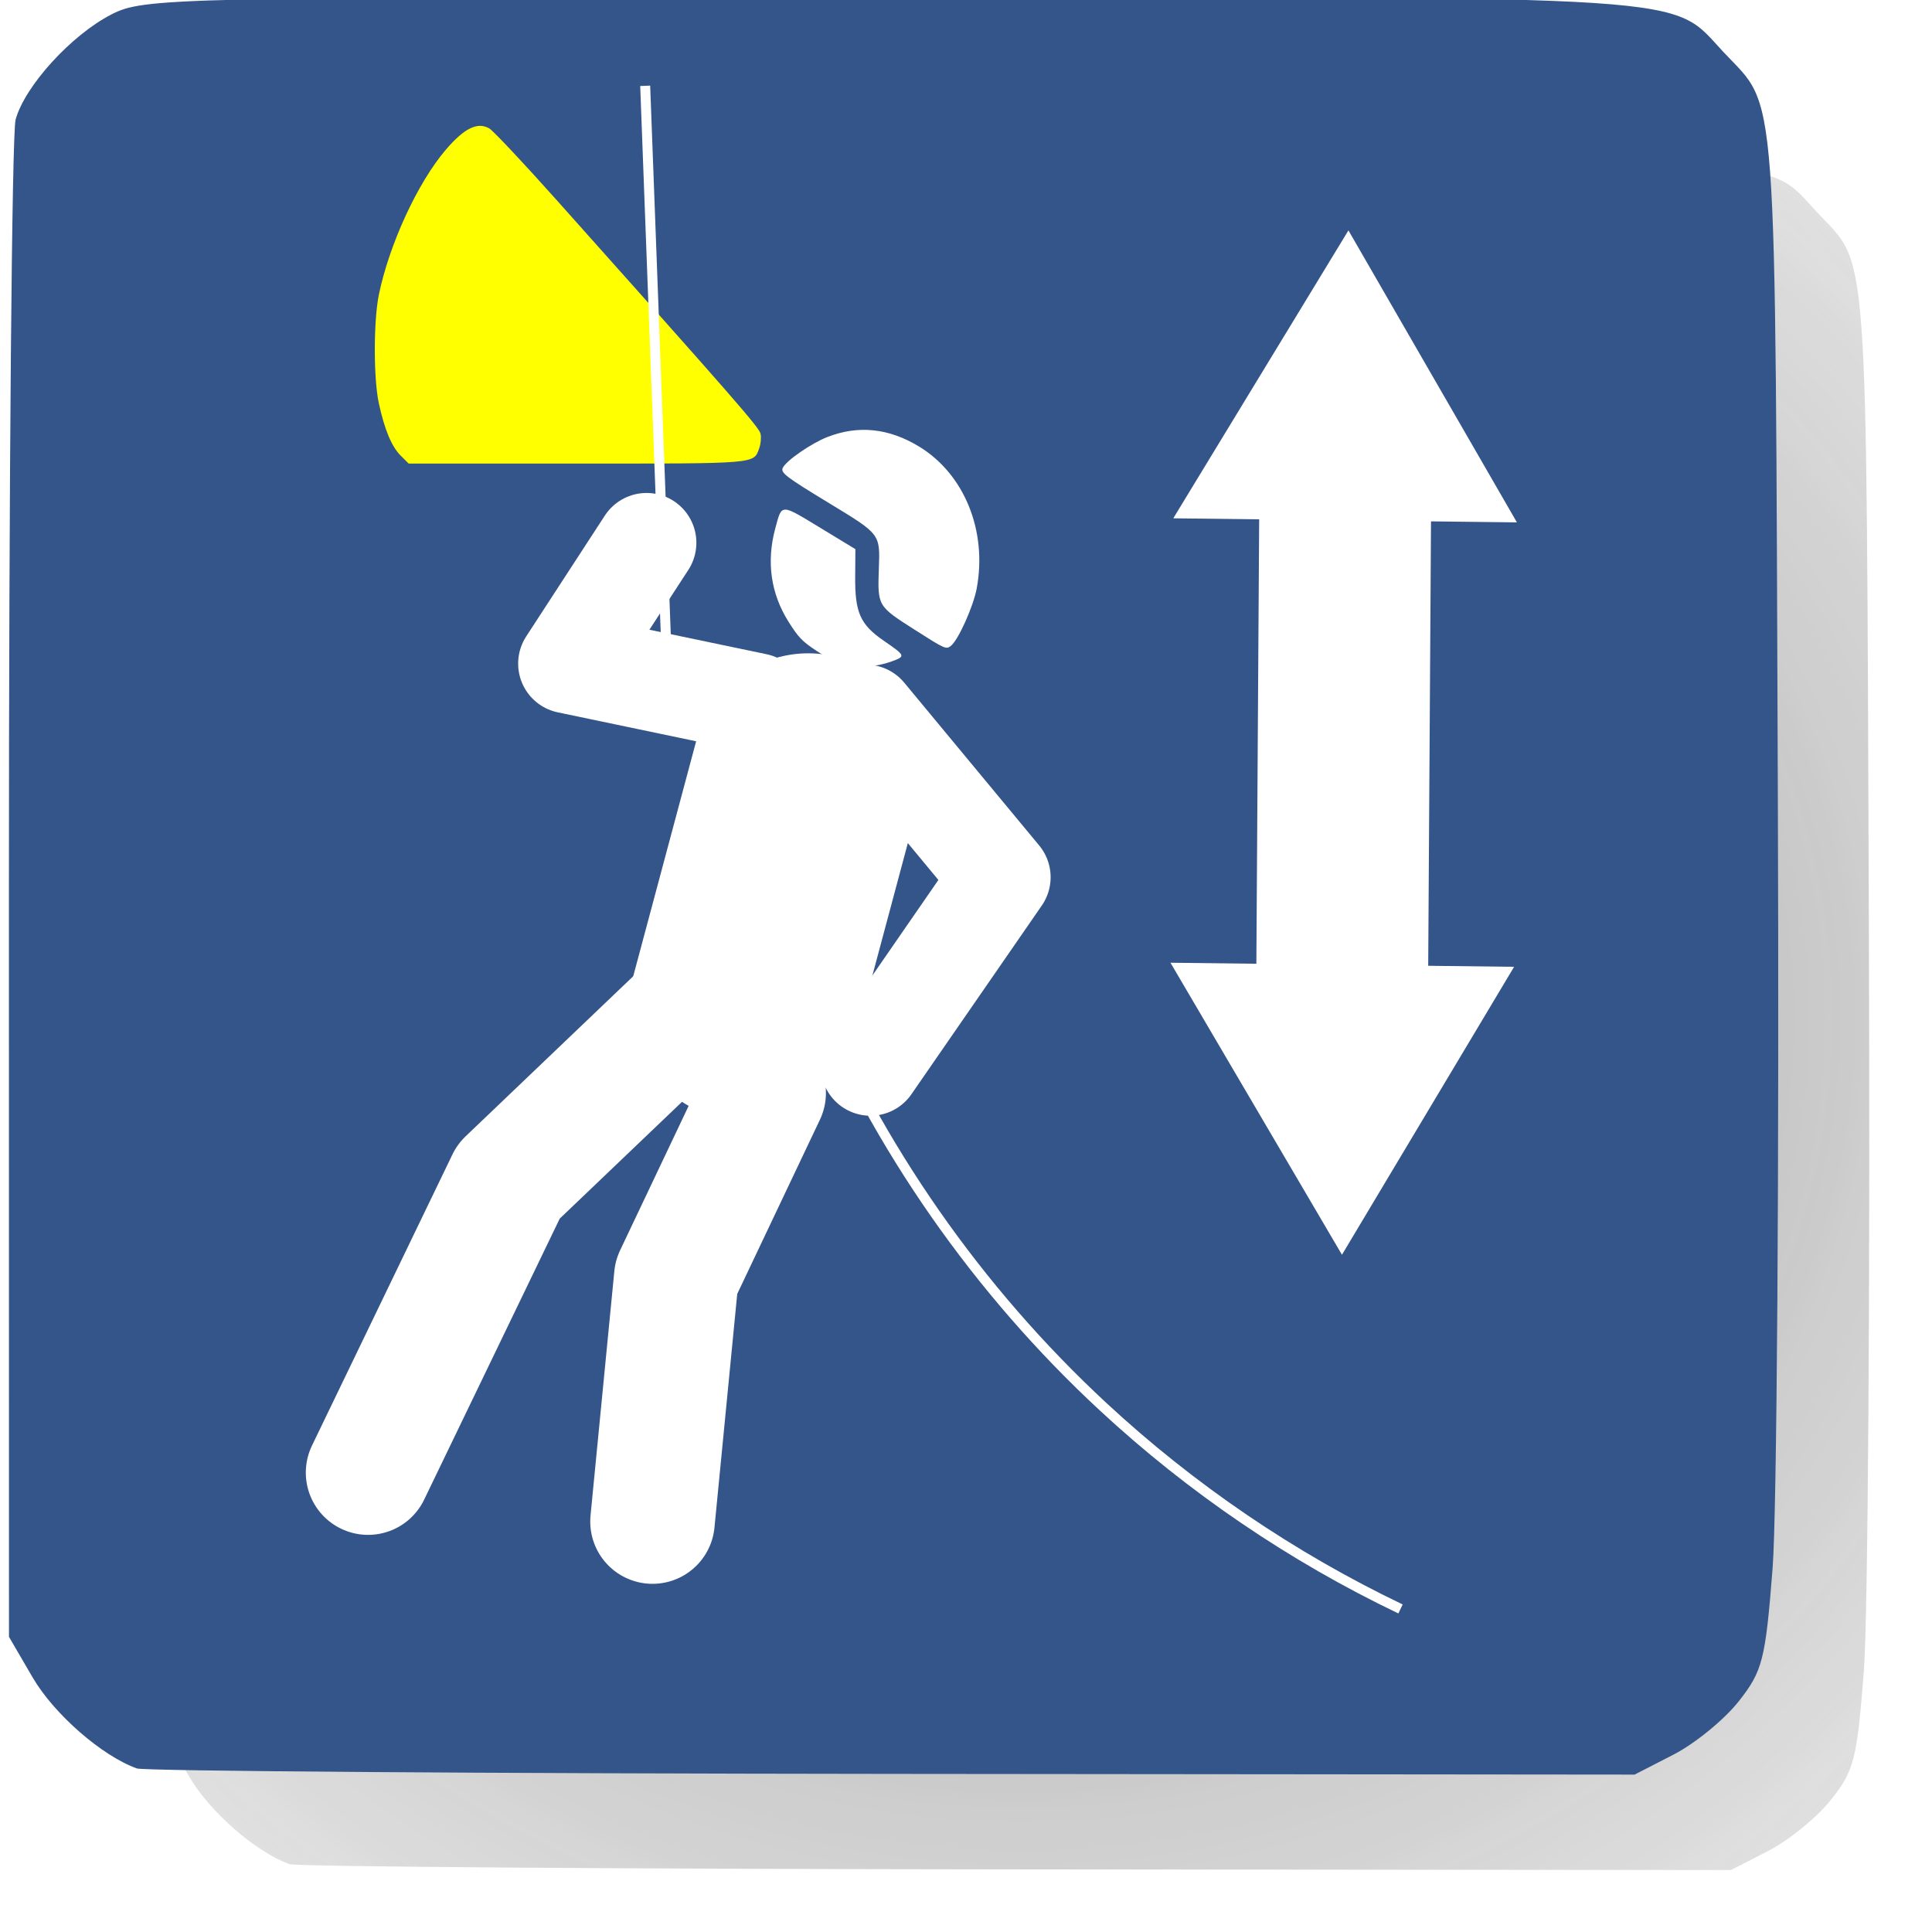 <?xml version="1.0" encoding="UTF-8" standalone="no"?>
<!-- Created with Inkscape (http://www.inkscape.org/) -->

<svg
   xmlns:dc="http://purl.org/dc/elements/1.1/"
   xmlns:cc="http://creativecommons.org/ns#"
   xmlns:rdf="http://www.w3.org/1999/02/22-rdf-syntax-ns#"
   xmlns:svg="http://www.w3.org/2000/svg"
   xmlns="http://www.w3.org/2000/svg"
   xmlns:xlink="http://www.w3.org/1999/xlink"
   xmlns:sodipodi="http://sodipodi.sourceforge.net/DTD/sodipodi-0.dtd"
   xmlns:inkscape="http://www.inkscape.org/namespaces/inkscape"
   id="svg3410"
   version="1.1"
   inkscape:version="0.91pre4 r13712"
   width="100"
   height="100"
   sodipodi:docname="depth.svg"
   inkscape:export-filename="C:\Users\urien\Dropbox\icones FLAT\depth2.png"
   inkscape:export-xdpi="9.7388382"
   inkscape:export-ydpi="9.7388382">
  <defs
     id="defs3414">
    <inkscape:path-effect
       effect="spiro"
       id="path-effect5217"
       is_visible="true" />
    <inkscape:path-effect
       effect="spiro"
       id="path-effect5173"
       is_visible="true" />
    <inkscape:path-effect
       effect="spiro"
       id="path-effect5169"
       is_visible="true" />
    <inkscape:path-effect
       effect="spiro"
       id="path-effect5161"
       is_visible="true" />
    <inkscape:path-effect
       effect="spiro"
       id="path-effect5157"
       is_visible="true" />
    <inkscape:path-effect
       effect="spiro"
       id="path-effect5153"
       is_visible="true" />
    <linearGradient
       y2="316.301"
       x2="-673.756"
       y1="293.935"
       x1="-653.015"
       gradientTransform="matrix(0,1.298,1.857,0,630.762,985.435)"
       gradientUnits="userSpaceOnUse"
       id="linearGradient5998"
       xlink:href="#linearGradient4738"
       inkscape:collect="always" />
    <linearGradient
       id="linearGradient4738">
      <stop
         id="stop4740"
         offset="0"
         style="stop-color:#ffffff;stop-opacity:0.727;" />
      <stop
         id="stop4742"
         offset="1"
         style="stop-color:#ffffff;stop-opacity:1;" />
    </linearGradient>
    <linearGradient
       y2="390.783"
       x2="311.274"
       y1="377.953"
       x1="302.736"
       gradientTransform="matrix(0,-3.161,2.741,0,131.109,1118.98)"
       gradientUnits="userSpaceOnUse"
       id="linearGradient6001"
       xlink:href="#linearGradient4554"
       inkscape:collect="always" />
    <linearGradient
       id="linearGradient4554">
      <stop
         id="stop4556"
         offset="0"
         style="stop-color:#ffffff;stop-opacity:1;" />
      <stop
         id="stop4558"
         offset="1"
         style="stop-color:#ffffff;stop-opacity:0;" />
    </linearGradient>
    <linearGradient
       y2="387.439"
       x2="332.025"
       y1="369.98"
       x1="314.565"
       gradientUnits="userSpaceOnUse"
       id="linearGradient5460"
       xlink:href="#linearGradient4932"
       inkscape:collect="always" />
    <linearGradient
       id="linearGradient4932">
      <stop
         id="stop4934"
         offset="0"
         style="stop-color:#66e11c;stop-opacity:1;" />
      <stop
         id="stop4936"
         offset="1"
         style="stop-color:#3d9800;stop-opacity:1;" />
    </linearGradient>
    <linearGradient
       y2="323.173"
       x2="681.001"
       y1="300.414"
       x1="661.463"
       gradientTransform="matrix(0,-1.298,1.857,0,618.729,865.298)"
       gradientUnits="userSpaceOnUse"
       id="linearGradient6014"
       xlink:href="#linearGradient4738"
       inkscape:collect="always" />
    <linearGradient
       id="linearGradient3806">
      <stop
         id="stop3808"
         offset="0"
         style="stop-color:#ffffff;stop-opacity:0.727;" />
      <stop
         id="stop3810"
         offset="1"
         style="stop-color:#ffffff;stop-opacity:1;" />
    </linearGradient>
    <linearGradient
       y2="390.783"
       x2="311.274"
       y1="377.953"
       x1="302.736"
       gradientTransform="matrix(0,-3.161,2.741,0,131.109,998.086)"
       gradientUnits="userSpaceOnUse"
       id="linearGradient6017"
       xlink:href="#linearGradient4554"
       inkscape:collect="always" />
    <linearGradient
       id="linearGradient3813">
      <stop
         id="stop3815"
         offset="0"
         style="stop-color:#ffffff;stop-opacity:1;" />
      <stop
         id="stop3817"
         offset="1"
         style="stop-color:#ffffff;stop-opacity:0;" />
    </linearGradient>
    <linearGradient
       y2="387.439"
       x2="332.025"
       y1="369.98"
       x1="314.565"
       gradientUnits="userSpaceOnUse"
       id="linearGradient5472"
       xlink:href="#linearGradient4932"
       inkscape:collect="always" />
    <linearGradient
       id="linearGradient3820">
      <stop
         id="stop3822"
         offset="0"
         style="stop-color:#66e11c;stop-opacity:1;" />
      <stop
         id="stop3824"
         offset="1"
         style="stop-color:#3d9800;stop-opacity:1;" />
    </linearGradient>
    <linearGradient
       id="linearGradient1683">
      <stop
         id="stop1684"
         offset="0"
         style="stop-color:#68db0c;stop-opacity:1;" />
      <stop
         id="stop1685"
         offset="1"
         style="stop-color:#387606;stop-opacity:1;" />
    </linearGradient>
    <linearGradient
       y2="646.062"
       x2="244.86"
       y1="827.013"
       x1="244.86"
       gradientTransform="matrix(-0.949,0,0,0.433,-8.113,57.559)"
       gradientUnits="userSpaceOnUse"
       id="linearGradient2646"
       xlink:href="#linearGradient1694"
       inkscape:collect="always" />
    <linearGradient
       id="linearGradient1694">
      <stop
         id="stop1695"
         offset="0"
         style="stop-color:#ffffff;stop-opacity:0;" />
      <stop
         id="stop1696"
         offset="1"
         style="stop-color:#ffffff;stop-opacity:1;" />
    </linearGradient>
    <radialGradient
       inkscape:collect="always"
       xlink:href="#linearGradient17583"
       id="radialGradient17589"
       cx="1332.707"
       cy="-116.077"
       fx="1332.707"
       fy="-116.077"
       r="286.189"
       gradientTransform="matrix(-0.059,1.865,-2.017,-0.064,850.082,-2500.946)"
       gradientUnits="userSpaceOnUse" />
    <linearGradient
       inkscape:collect="always"
       id="linearGradient17583">
      <stop
         style="stop-color:#808080;stop-opacity:1;"
         offset="0"
         id="stop17585" />
      <stop
         style="stop-color:#808080;stop-opacity:0;"
         offset="1"
         id="stop17587" />
    </linearGradient>
    <filter
       inkscape:collect="always"
       style="color-interpolation-filters:sRGB"
       id="filter17659"
       x="-0.036"
       width="1.072"
       y="-0.036"
       height="1.072">
      <feGaussianBlur
         inkscape:collect="always"
         stdDeviation="8.579"
         id="feGaussianBlur17661" />
    </filter>
  </defs>
  <sodipodi:namedview
     pagecolor="#ffffff"
     bordercolor="#666666"
     borderopacity="1"
     objecttolerance="10"
     gridtolerance="10"
     guidetolerance="10"
     inkscape:pageopacity="0"
     inkscape:pageshadow="2"
     inkscape:window-width="1920"
     inkscape:window-height="1017"
     id="namedview3412"
     showgrid="false"
     inkscape:zoom="1.81"
     inkscape:cx="336.53846"
     inkscape:cy="213.55932"
     inkscape:window-x="-8"
     inkscape:window-y="-8"
     inkscape:window-maximized="1"
     inkscape:current-layer="svg3410" />
  <g
     id="g20286"
     transform="translate(-262.22,-254.316)">
    <path
       inkscape:connector-curvature="0"
       id="path3093-4"
       d="m 760.842,275.974 c -11.297,-4.008 -26.824,-17.475 -33.733,-29.256 l -7.657,-13.058 -0.019,-240 c -0.01,-132 0.964,-243.512 2.165,-247.805 3.031,-10.83 18.021,-27.169 31.003,-33.792 10.507,-5.36 18.95,-5.546 252.064,-5.546 265.073,0 252.018,-0.854 269.406,17.634 17.736,18.859 16.698,4.734 17.607,239.509 0.459,118.643 -0.303,230.207 -1.694,247.92 -2.317,29.505 -3.24,33.099 -11.001,42.857 -4.659,5.858 -14.134,13.544 -21.054,17.08 l -12.583,6.429 -240.109,-0.225 c -132.06,-0.124 -242.038,-0.91 -244.395,-1.746 z"
       style="opacity:0.884;fill:url(#radialGradient17589);fill-opacity:1;fill-rule:nonzero;stroke:none;stroke-width:20;stroke-miterlimit:4;stroke-dasharray:none;stroke-opacity:1;filter:url(#filter17659)"
       transform="matrix(0.154,0,0,0.155,160.034,308.028)" />
    <g
       transform="matrix(0.16,0,0,0.161,111.67,325.234)"
       inkscape:label="Calque 1"
       id="layer1">
      <g
         id="g4327-8"
         transform="translate(243.172,-135.58)"
         inkscape:export-filename="E:\Mes Documents\Dropbox\MaquetteGC\Test-Grottocenter3-Fred\img\icon\caver_flat32.png"
         inkscape:export-xdpi="4.8694196"
         inkscape:export-ydpi="4.8694196">
        <path
           style="fill:#34558a;fill-opacity:1;fill-rule:nonzero;stroke:none;stroke-width:20;stroke-miterlimit:4;stroke-dasharray:none;stroke-opacity:1"
           d="m 742.061,263.636 c -11.297,-4.008 -26.824,-17.475 -33.733,-29.256 l -7.657,-13.058 -0.019,-240 c -0.011,-132 0.964,-243.512 2.165,-247.805 3.031,-10.83 18.021,-27.169 31.003,-33.792 10.507,-5.36 18.95,-5.546 252.064,-5.546 265.073,0 252.018,-0.854 269.406,17.634 17.736,18.859 16.698,4.734 17.607,239.509 0.459,118.643 -0.303,230.207 -1.694,247.92 -2.317,29.505 -3.24,33.099 -11.001,42.857 -4.659,5.858 -14.134,13.544 -21.054,17.08 l -12.583,6.429 -240.109,-0.225 c -132.06,-0.124 -242.037,-0.91 -244.395,-1.746 z"
           id="path3093"
           inkscape:connector-curvature="0" />
      </g>
      <path
         style="fill:#ffffff;fill-opacity:1;fill-rule:nonzero;stroke:#ffffff;stroke-width:57.143;stroke-miterlimit:4;stroke-dasharray:none;stroke-opacity:1"
         d=""
         id="path3876"
         inkscape:connector-curvature="0" />
    </g>
    <path
       inkscape:export-ydpi="9.6000004"
       inkscape:export-xdpi="9.6000004"
       inkscape:export-filename="C:\Users\urien\Desktop\Test-Grottocenter3\Test-Grottocenter3\img\icon\depth.png"
       inkscape:connector-curvature="0"
       id="path4381"
       d="m 304.056,294.105 -3.276,12.236"
       style="fill:none;stroke:#ffffff;stroke-width:11.948;stroke-linecap:round;stroke-linejoin:miter;stroke-miterlimit:4;stroke-dasharray:none;stroke-opacity:1" />
    <path
       inkscape:export-ydpi="9.6000004"
       inkscape:export-xdpi="9.6000004"
       inkscape:export-filename="C:\Users\urien\Desktop\Test-Grottocenter3\Test-Grottocenter3\img\icon\depth.png"
       sodipodi:nodetypes="ccc"
       inkscape:connector-curvature="0"
       inkscape:original-d="m 301.74697,310.89136 -4.52098,9.52567 -1.23259,12.65482"
       inkscape:path-effect="#path-effect5157"
       id="path5155"
       d="m 301.747,310.891 -4.521,9.526 -1.233,12.655"
       style="fill:none;stroke:#ffffff;stroke-width:6.445;stroke-linecap:round;stroke-linejoin:round;stroke-miterlimit:4;stroke-dasharray:none;stroke-opacity:1" />
    <path
       inkscape:export-ydpi="9.6000004"
       inkscape:export-xdpi="9.6000004"
       inkscape:export-filename="C:\Users\urien\Desktop\Test-Grottocenter3\Test-Grottocenter3\img\icon\depth.png"
       inkscape:connector-curvature="0"
       inkscape:original-d="m 297.35715,307.04746 -8.81364,8.41779 -7.27246,15.07275"
       inkscape:path-effect="#path-effect5161"
       id="path5159"
       d="m 297.357,307.047 -8.814,8.418 -7.272,15.073"
       style="fill:none;stroke:#ffffff;stroke-width:6.445;stroke-linecap:round;stroke-linejoin:round;stroke-miterlimit:4;stroke-dasharray:none;stroke-opacity:1" />
    <path
       inkscape:export-ydpi="9.6000004"
       inkscape:export-xdpi="9.6000004"
       inkscape:export-filename="C:\Users\urien\Desktop\Test-Grottocenter3\Test-Grottocenter3\img\icon\depth.png"
       sodipodi:nodetypes="ccc"
       inkscape:connector-curvature="0"
       inkscape:original-d="m 307.03791,291.29507 6.98417,8.42612 -6.74788,9.76665"
       inkscape:path-effect="#path-effect5169"
       id="path5167"
       d="m 307.038,291.295 6.984,8.426 -6.748,9.767"
       style="fill:none;stroke:#ffffff;stroke-width:5.156;stroke-linecap:round;stroke-linejoin:round;stroke-miterlimit:4;stroke-dasharray:none;stroke-opacity:1" />
    <path
       inkscape:export-ydpi="9.6000004"
       inkscape:export-xdpi="9.6000004"
       inkscape:export-filename="C:\Users\urien\Desktop\Test-Grottocenter3\Test-Grottocenter3\img\icon\depth.png"
       sodipodi:nodetypes="ccc"
       inkscape:connector-curvature="0"
       inkscape:original-d="m 301.37532,290.70255 -9.75818,-2.04003 4.06907,-6.25295"
       inkscape:path-effect="#path-effect5173"
       id="path5171"
       d="m 301.375,290.703 -9.758,-2.04 4.069,-6.253"
       style="fill:none;stroke:#ffffff;stroke-width:5.156;stroke-linecap:round;stroke-linejoin:round;stroke-miterlimit:4;stroke-dasharray:none;stroke-opacity:1" />
    <path
       inkscape:export-ydpi="9.6000004"
       inkscape:export-xdpi="9.6000004"
       inkscape:export-filename="C:\Users\urien\Desktop\Test-Grottocenter3\Test-Grottocenter3\img\icon\depth.png"
       inkscape:transform-center-x="1.8470072"
       style="fill:#ffffff;fill-opacity:1"
       d="m 305.899,288.712 c 0.755,0.188 1.669,0.131 2.456,-0.155 0.754,-0.274 0.748,-0.291 -0.402,-1.084 -1.207,-0.832 -1.483,-1.452 -1.469,-3.306 l 0.011,-1.428 -1.81,-1.099 c -2.085,-1.265 -1.987,-1.266 -2.336,0.023 -0.468,1.729 -0.234,3.376 0.688,4.839 0.509,0.808 0.704,1.01 1.445,1.501 0.486,0.322 1.099,0.628 1.418,0.708 z m 5.532,-0.962 c 0.38,-0.287 1.164,-2.024 1.342,-2.971 0.558,-2.985 -0.639,-5.93 -2.99,-7.355 -1.568,-0.95 -3.141,-1.112 -4.74,-0.487 -0.839,0.328 -2.132,1.223 -2.309,1.598 -0.118,0.25 0.178,0.475 2.392,1.819 2.67,1.621 2.647,1.59 2.584,3.37 -0.07,1.963 -0.072,1.958 1.849,3.184 1.578,1.006 1.627,1.028 1.872,0.843 z"
       id="path4351-0-9"
       inkscape:connector-curvature="0"
       sodipodi:nodetypes="sssscssssssscscssss" />
    <path
       inkscape:export-ydpi="9.6000004"
       inkscape:export-xdpi="9.6000004"
       inkscape:export-filename="C:\Users\urien\Desktop\Test-Grottocenter3\Test-Grottocenter3\img\icon\depth.png"
       style="fill:#ffff00"
       d="m 287.548,260.965 c 0.197,0.115 1.748,1.764 3.447,3.666 9.286,10.396 10.518,11.808 10.591,12.137 0.043,0.193 0.012,0.529 -0.068,0.747 -0.3,0.82 -0.015,0.796 -9.485,0.796 l -8.659,0 -0.413,-0.411 c -0.469,-0.466 -0.834,-1.34 -1.131,-2.702 -0.28,-1.284 -0.279,-4.28 0.002,-5.638 0.538,-2.604 2.005,-5.782 3.454,-7.483 0.96,-1.127 1.651,-1.467 2.262,-1.112 z"
       id="path4351-4"
       inkscape:connector-curvature="0"
       sodipodi:nodetypes="csscscsscscc" />
    <path
       inkscape:export-ydpi="9.6000004"
       inkscape:export-xdpi="9.6000004"
       inkscape:export-filename="C:\Users\urien\Desktop\Test-Grottocenter3\Test-Grottocenter3\img\icon\depth.png"
       inkscape:connector-curvature="0"
       id="path5211"
       d="m 295.615,258.757 1.231,32.791"
       style="fill:none;stroke:#ffffff;stroke-width:0.516;stroke-linecap:butt;stroke-linejoin:miter;stroke-miterlimit:4;stroke-dasharray:none;stroke-opacity:1" />
    <path
       inkscape:export-ydpi="9.6000004"
       inkscape:export-xdpi="9.6000004"
       inkscape:export-filename="C:\Users\urien\Desktop\Test-Grottocenter3\Test-Grottocenter3\img\icon\depth.png"
       sodipodi:nodetypes="csc"
       inkscape:connector-curvature="0"
       inkscape:original-d="m 304.23453,305.50198 c 0,0 2.80653,13.66464 15.08403,21.62843 6.12662,3.97403 3.69406,5.2327 15.39188,10.46538"
       inkscape:path-effect="#path-effect5217"
       id="path5215"
       d="m 304.235,305.502 c 3.407,8.176 8.589,15.606 15.084,21.628 4.567,4.235 9.775,7.776 15.392,10.465"
       style="fill:none;stroke:#ffffff;stroke-width:0.516;stroke-linecap:butt;stroke-linejoin:miter;stroke-miterlimit:4;stroke-dasharray:none;stroke-opacity:1" />
    <g
       inkscape:label="Ebene 1"
       id="layer1-0"
       transform="matrix(0.16,0,0,0.161,-3.854,208.963)">
      <g
         id="g2649"
         transform="translate(585.062,111.534)">
        <path
           inkscape:connector-curvature="0"
           id="path2603"
           d="m 1568.618,338.102 -54.503,-93.87 -56.661,92.562 27.786,0.327 -0.068,10.748 -0.026,4.112 -0.813,128.017 -27.786,-0.327 55.478,93.882 55.686,-92.573 -27.786,-0.327 0.812,-128.017 0.026,-4.112 0.068,-10.748 27.786,0.327 z"
           style="fill:#ffffff;fill-opacity:1;fill-rule:evenodd;stroke:none" />
      </g>
    </g>
  </g>
</svg>
